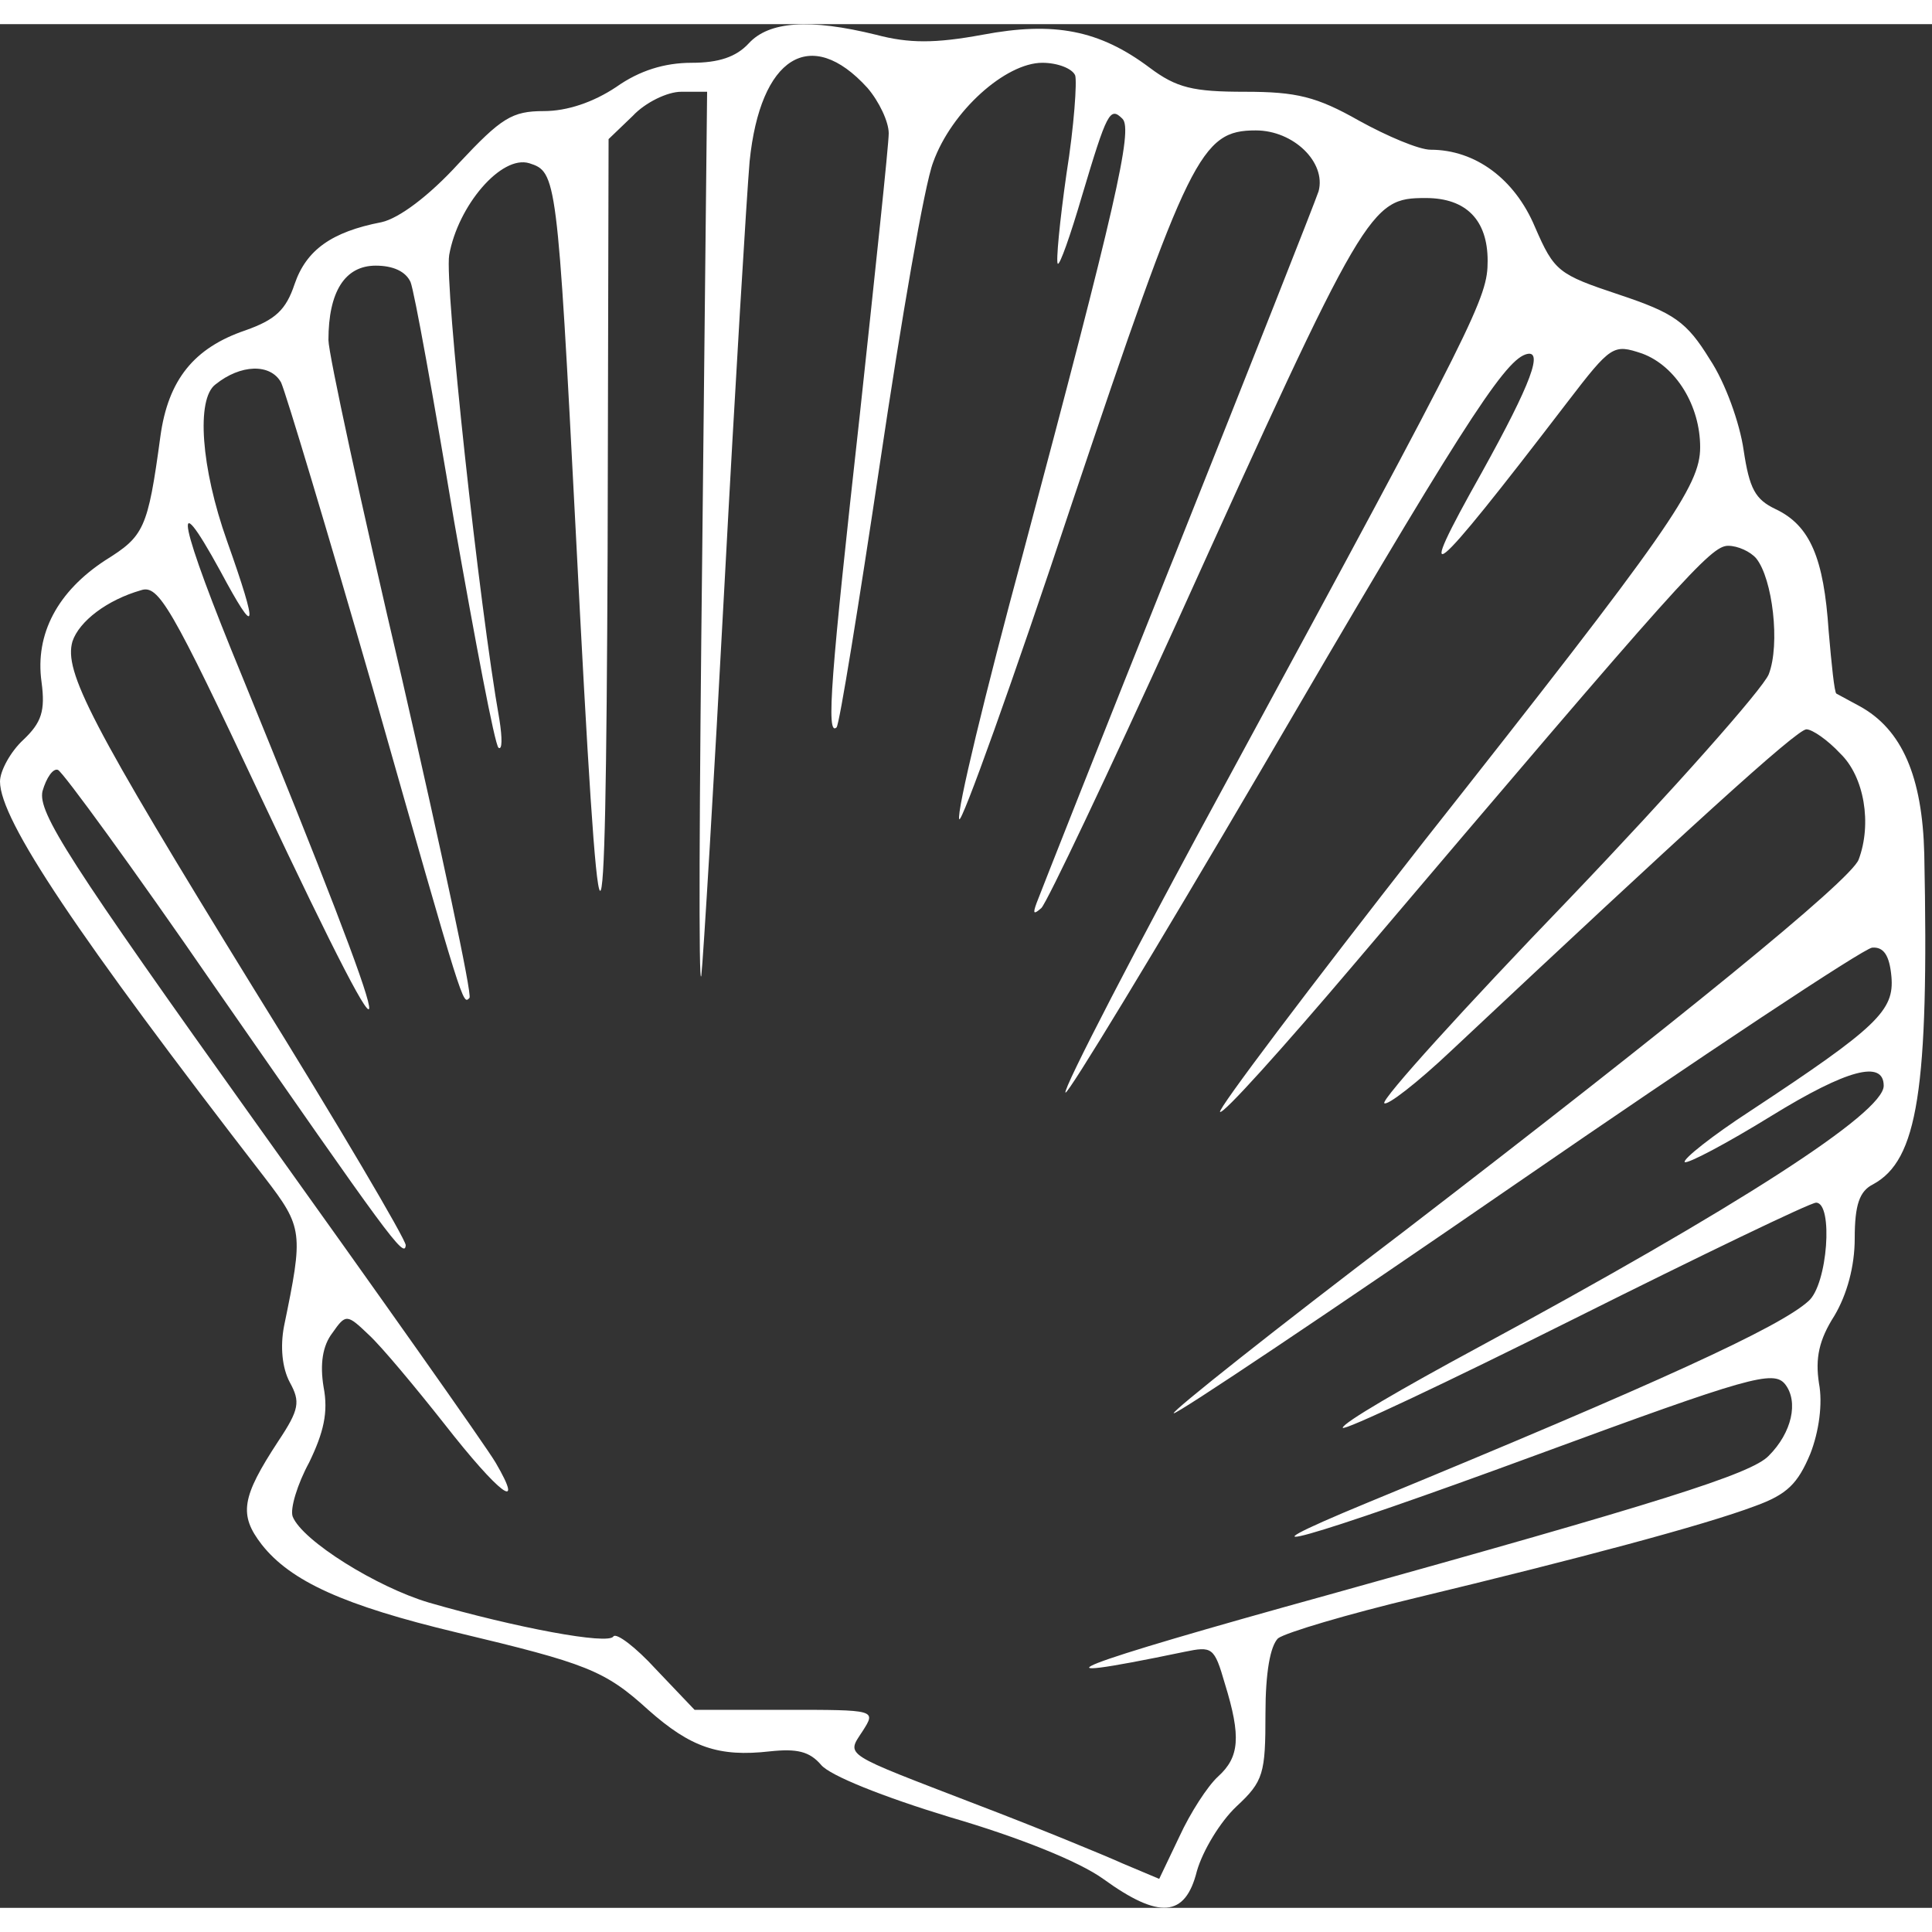 <?xml version="1.0" standalone="no"?>
<!DOCTYPE svg PUBLIC "-//W3C//DTD SVG 20010904//EN"
 "http://www.w3.org/TR/2001/REC-SVG-20010904/DTD/svg10.dtd">
<svg version="1.0" xmlns="http://www.w3.org/2000/svg"
 width="50pt" height="50pt" viewBox="0 0 200 195"
 preserveAspectRatio="xMidYMid meet">

<rect x="0" y="0" width="200" height="195" fill="#333333" stroke="none"/>

<g transform="translate(0,195) scale(0.1,-0.1)"
fill="#FFF" stroke="none">
<path d="M775 1930 c-13 -14 -31 -20 -59 -20 -28 0 -54 -8 -78 -25 -24 -16
-51 -25 -75 -25 -33 0 -44 -7 -88 -54 -31 -34 -62 -57 -80 -61 -52 -10 -78
-29 -90 -64 -9 -27 -20 -37 -51 -48 -53 -18 -80 -51 -88 -110 -13 -96 -17
-103 -57 -128 -49 -32 -73 -76 -66 -126 4 -30 0 -42 -19 -60 -13 -12 -24 -32
-24 -43 0 -40 80 -159 274 -410 40 -52 40 -57 20 -154 -4 -21 -2 -43 6 -58 11
-20 10 -28 -12 -61 -38 -58 -41 -76 -17 -107 30 -38 85 -63 202 -91 134 -32
153 -39 198 -80 44 -39 73 -49 126 -43 28 3 41 0 53 -14 9 -11 64 -33 133 -54
72 -21 134 -46 159 -64 58 -42 85 -40 97 8 6 21 24 51 41 67 28 26 30 34 30
96 0 43 5 70 13 78 8 6 72 25 143 42 166 40 298 75 351 95 33 12 44 23 57 54
9 23 13 52 9 73 -4 26 0 45 16 70 13 22 21 51 21 80 0 35 5 49 19 56 46 25 58
97 53 342 -2 80 -23 129 -67 153 -11 6 -22 12 -24 13 -2 1 -5 30 -8 65 -5 75
-19 109 -55 126 -21 10 -27 21 -33 61 -4 28 -19 70 -35 94 -24 39 -37 48 -94
67 -63 21 -67 24 -87 70 -21 50 -62 80 -108 80 -12 0 -45 14 -74 30 -44 25
-65 30 -118 30 -54 0 -71 4 -99 25 -52 39 -99 48 -173 34 -49 -9 -76 -9 -110
0 -69 17 -111 14 -132 -9z m123 -46 c12 -14 22 -35 22 -47 0 -12 -14 -143 -30
-292 -30 -270 -35 -333 -24 -323 3 3 23 127 45 274 22 148 46 288 55 311 19
53 75 103 113 103 16 0 31 -6 34 -13 2 -6 -1 -52 -9 -102 -7 -49 -11 -91 -9
-93 2 -2 13 29 25 70 26 87 29 93 42 80 11 -11 -7 -90 -103 -450 -39 -144 -69
-268 -66 -275 2 -6 55 141 117 328 121 360 133 385 190 385 39 0 73 -33 65
-63 -4 -12 -70 -179 -147 -372 -77 -192 -142 -357 -145 -365 -4 -11 -3 -12 5
-5 6 6 69 139 140 295 196 433 200 440 258 440 42 0 64 -23 64 -65 0 -38 -10
-59 -267 -533 -97 -178 -173 -325 -170 -328 2 -3 93 147 202 333 204 350 251
423 274 431 20 7 6 -30 -45 -122 -72 -128 -56 -116 88 72 46 60 48 61 78 51
35 -13 60 -54 60 -97 0 -40 -31 -85 -286 -408 -119 -152 -214 -278 -211 -280
3 -3 65 66 138 152 342 403 370 434 388 434 10 0 23 -6 29 -13 17 -21 25 -89
13 -120 -6 -15 -99 -120 -207 -233 -108 -112 -194 -207 -191 -211 3 -3 34 21
69 54 243 228 358 333 368 333 6 0 22 -11 35 -25 25 -24 33 -73 19 -110 -9
-22 -186 -166 -471 -385 -133 -101 -240 -186 -238 -188 2 -2 162 105 355 238
193 133 359 243 368 244 12 1 18 -8 20 -30 3 -35 -14 -52 -146 -139 -40 -26
-70 -50 -68 -53 3 -2 43 19 90 48 78 48 116 58 116 31 0 -28 -150 -125 -422
-272 -76 -41 -138 -77 -138 -82 0 -4 108 47 240 113 132 66 244 120 250 120
18 0 12 -85 -8 -102 -30 -27 -154 -84 -455 -208 -155 -64 -65 -39 174 49 220
81 245 88 257 73 14 -18 7 -50 -17 -74 -18 -19 -115 -49 -456 -144 -264 -73
-322 -95 -149 -59 29 6 31 5 42 -33 17 -55 15 -76 -7 -96 -11 -10 -29 -38 -40
-62 l-21 -44 -38 16 c-20 9 -88 37 -151 61 -140 54 -135 50 -118 76 14 22 14
22 -80 22 l-94 0 -40 42 c-21 23 -41 38 -44 34 -5 -9 -101 9 -191 35 -54 16
-131 64 -141 89 -3 8 5 34 17 56 15 31 20 52 15 78 -4 24 -1 43 9 56 14 20 15
20 38 -2 13 -12 48 -54 78 -92 57 -73 84 -93 53 -40 -10 17 -121 174 -247 350
-195 273 -227 323 -222 345 4 14 11 24 16 22 5 -2 78 -102 162 -224 180 -259
197 -283 198 -268 0 6 -70 125 -157 265 -170 276 -197 329 -188 360 7 21 36
43 71 53 18 6 31 -16 124 -214 156 -331 149 -287 -19 124 -66 160 -75 205 -23
110 38 -71 40 -62 7 31 -27 76 -32 147 -12 162 26 21 57 22 68 2 5 -11 48
-154 95 -317 95 -334 93 -327 100 -320 3 3 -29 152 -70 331 -42 179 -76 336
-76 350 0 50 17 77 49 77 18 0 31 -6 36 -17 4 -10 24 -121 45 -247 22 -125 42
-231 46 -235 4 -3 4 10 1 29 -21 118 -57 451 -52 481 9 51 54 104 83 95 28 -9
29 -13 48 -381 25 -490 31 -495 33 -22 l1 428 25 24 c13 14 36 25 50 25 l27 0
-5 -472 c-3 -260 -4 -459 -1 -443 2 17 13 199 24 405 11 206 23 403 26 438 11
108 63 141 122 76z"/>
</g>
</svg>
